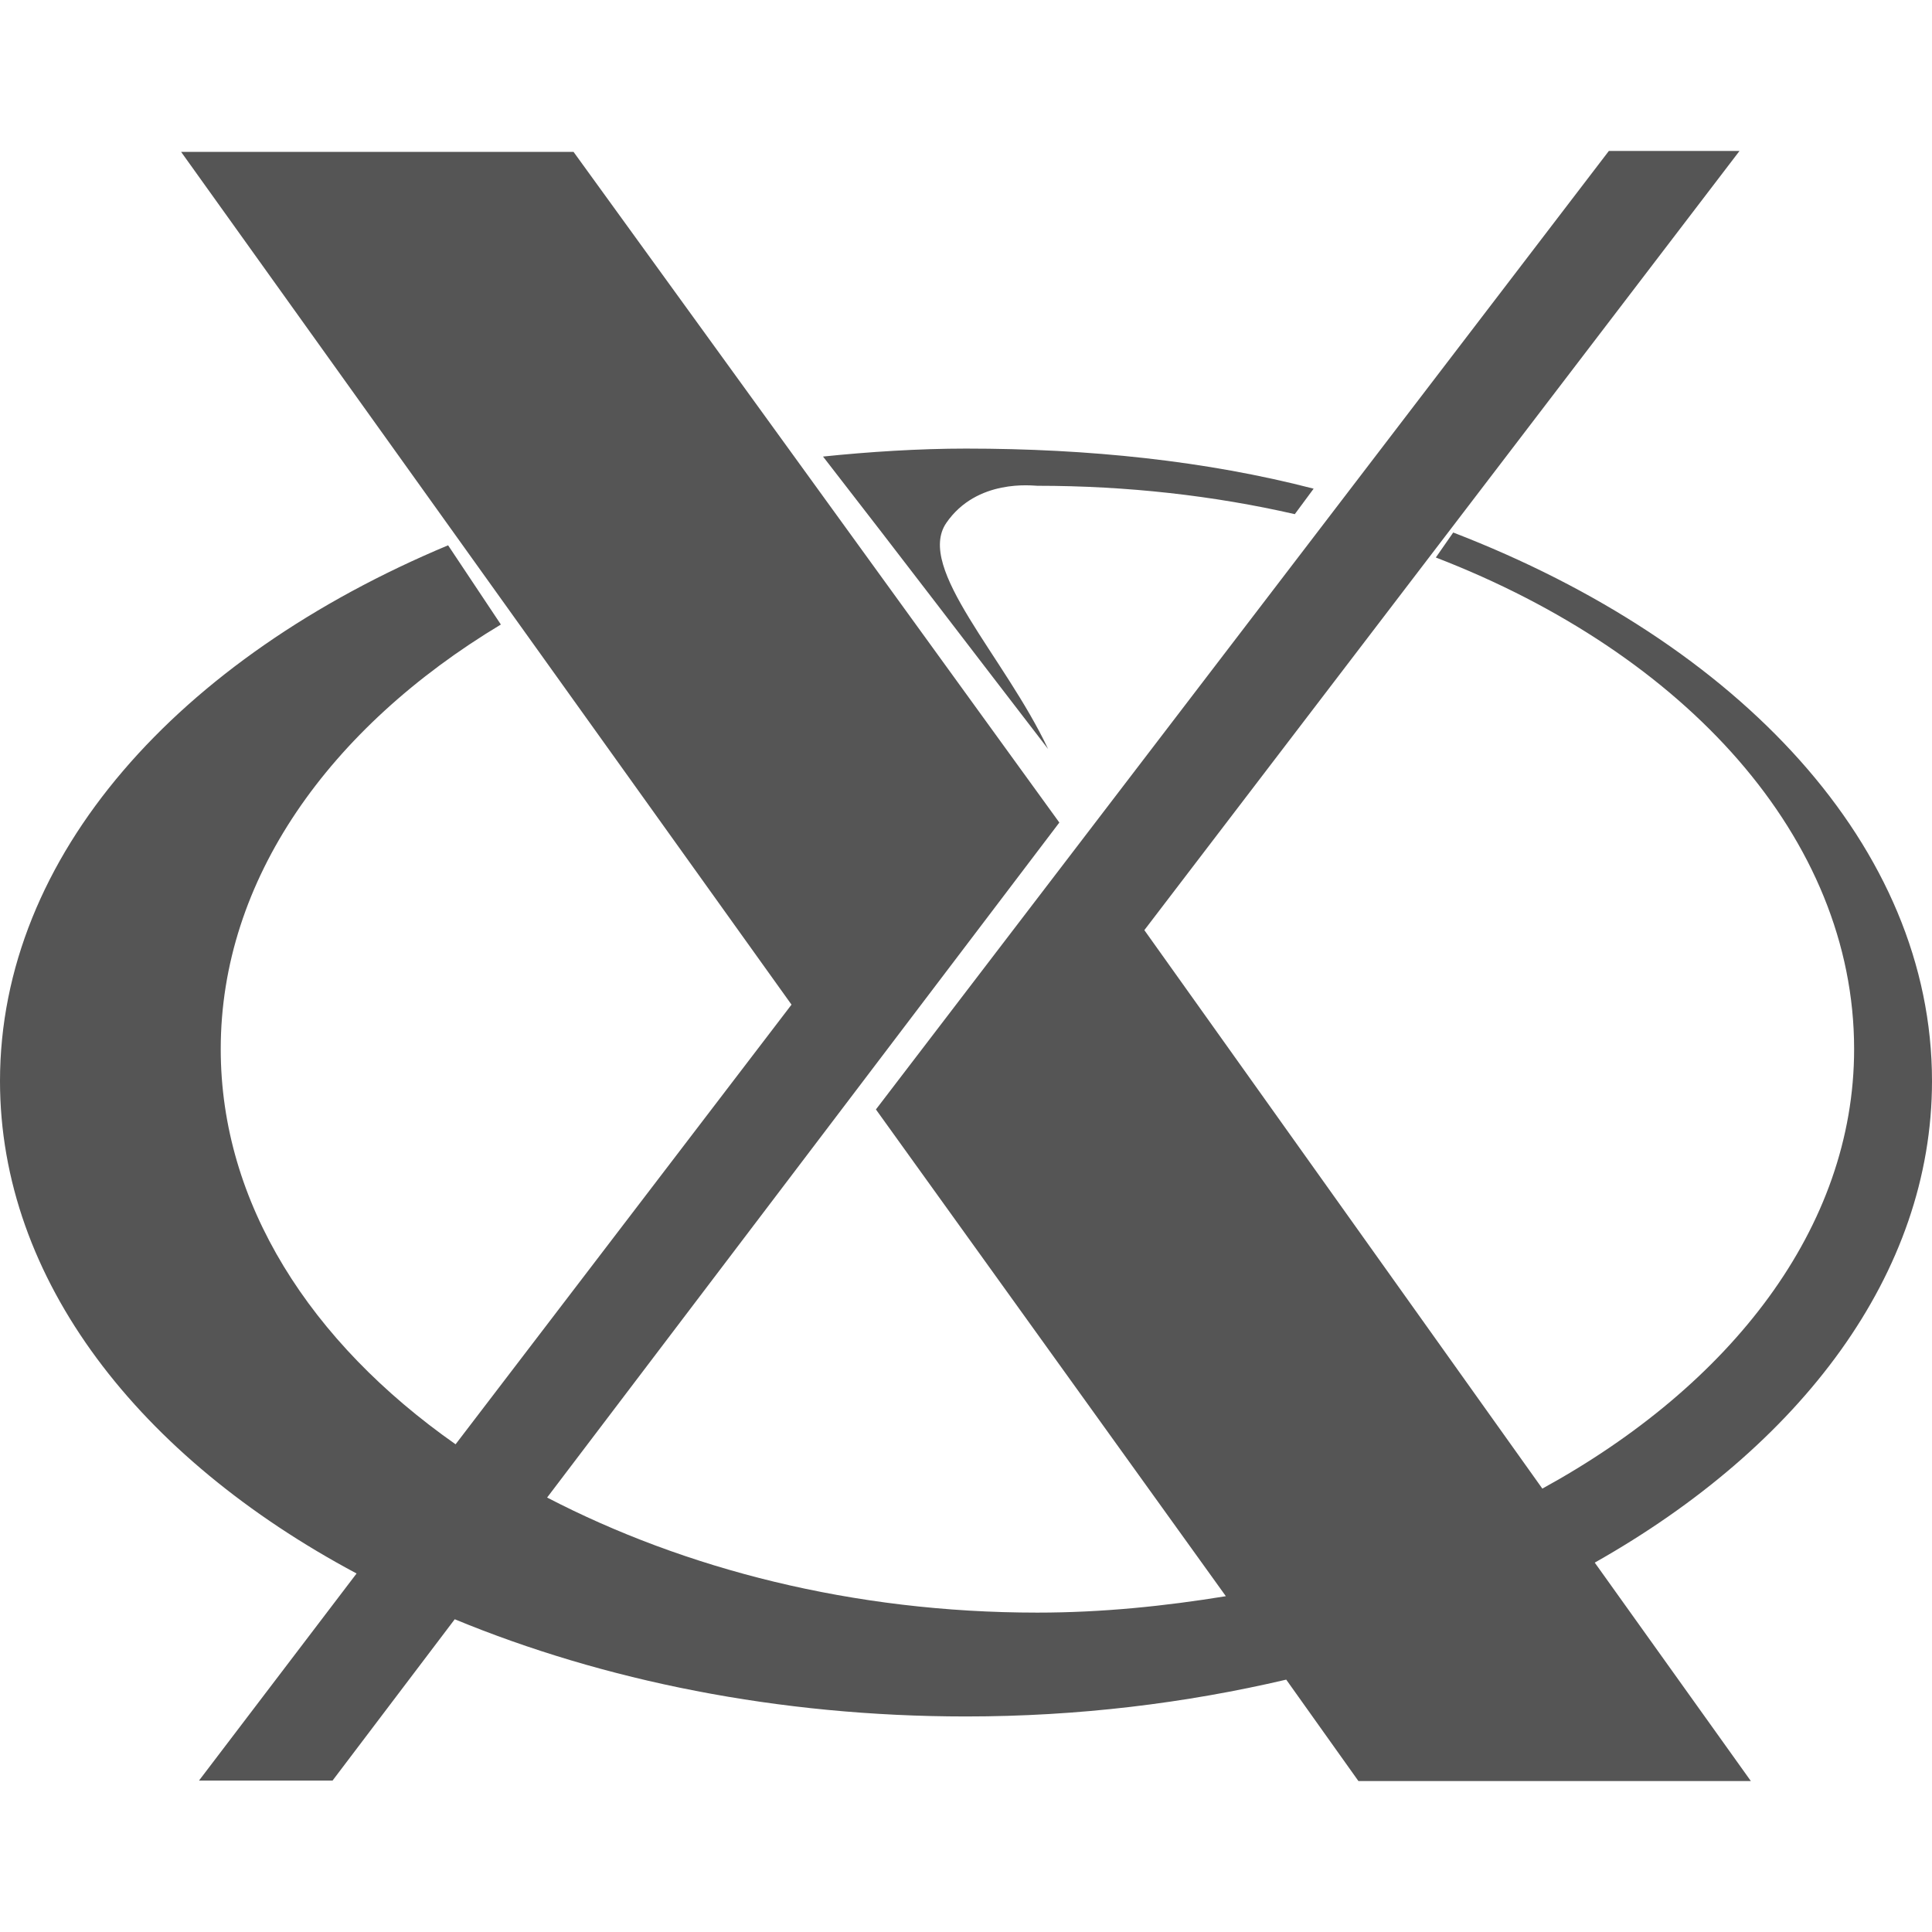 
<svg xmlns="http://www.w3.org/2000/svg" xmlns:xlink="http://www.w3.org/1999/xlink" width="16px" height="16px" viewBox="0 0 16 16" version="1.1">
<g id="surface1">
<path style=" stroke:none;fill-rule:nonzero;fill:#555555;fill-opacity:1;" d="M 13.324 1.25 L 7.254 9.188 L 10.152 13.219 C 9.648 13.301 9.129 13.355 8.59 13.355 C 7.062 13.355 5.668 12.992 4.531 12.402 L 8.773 6.812 L 4.75 1.258 L 1.5 1.258 L 6.555 8.32 L 3.773 11.961 C 2.57 11.117 1.828 9.965 1.828 8.688 C 1.828 7.285 2.727 6.027 4.148 5.172 L 3.711 4.516 C 1.48 5.449 0 7.086 0 8.953 C 0 10.598 1.152 12.07 2.953 13.031 L 1.648 14.746 L 2.754 14.746 L 3.766 13.41 C 4.996 13.918 6.445 14.215 8 14.215 C 8.93 14.215 9.82 14.105 10.652 13.91 L 11.25 14.75 L 14.5 14.75 L 13.207 12.941 C 14.914 11.977 16 10.547 16 8.953 C 16 7.016 14.406 5.324 12.035 4.41 L 11.891 4.617 C 13.957 5.414 15.355 6.941 15.355 8.688 C 15.355 10.168 14.332 11.473 12.773 12.328 L 9.477 7.703 L 14.406 1.25 Z M 8 3.715 C 7.609 3.715 7.191 3.742 6.816 3.781 C 7.484 4.641 8.039 5.371 8.68 6.203 C 8.32 5.438 7.582 4.707 7.836 4.332 C 8.09 3.961 8.555 4.023 8.59 4.023 C 9.336 4.023 10.055 4.105 10.723 4.258 L 10.879 4.047 C 9.988 3.816 9.016 3.715 8 3.715 Z M 8 3.715 "/>
</g>
</svg>
